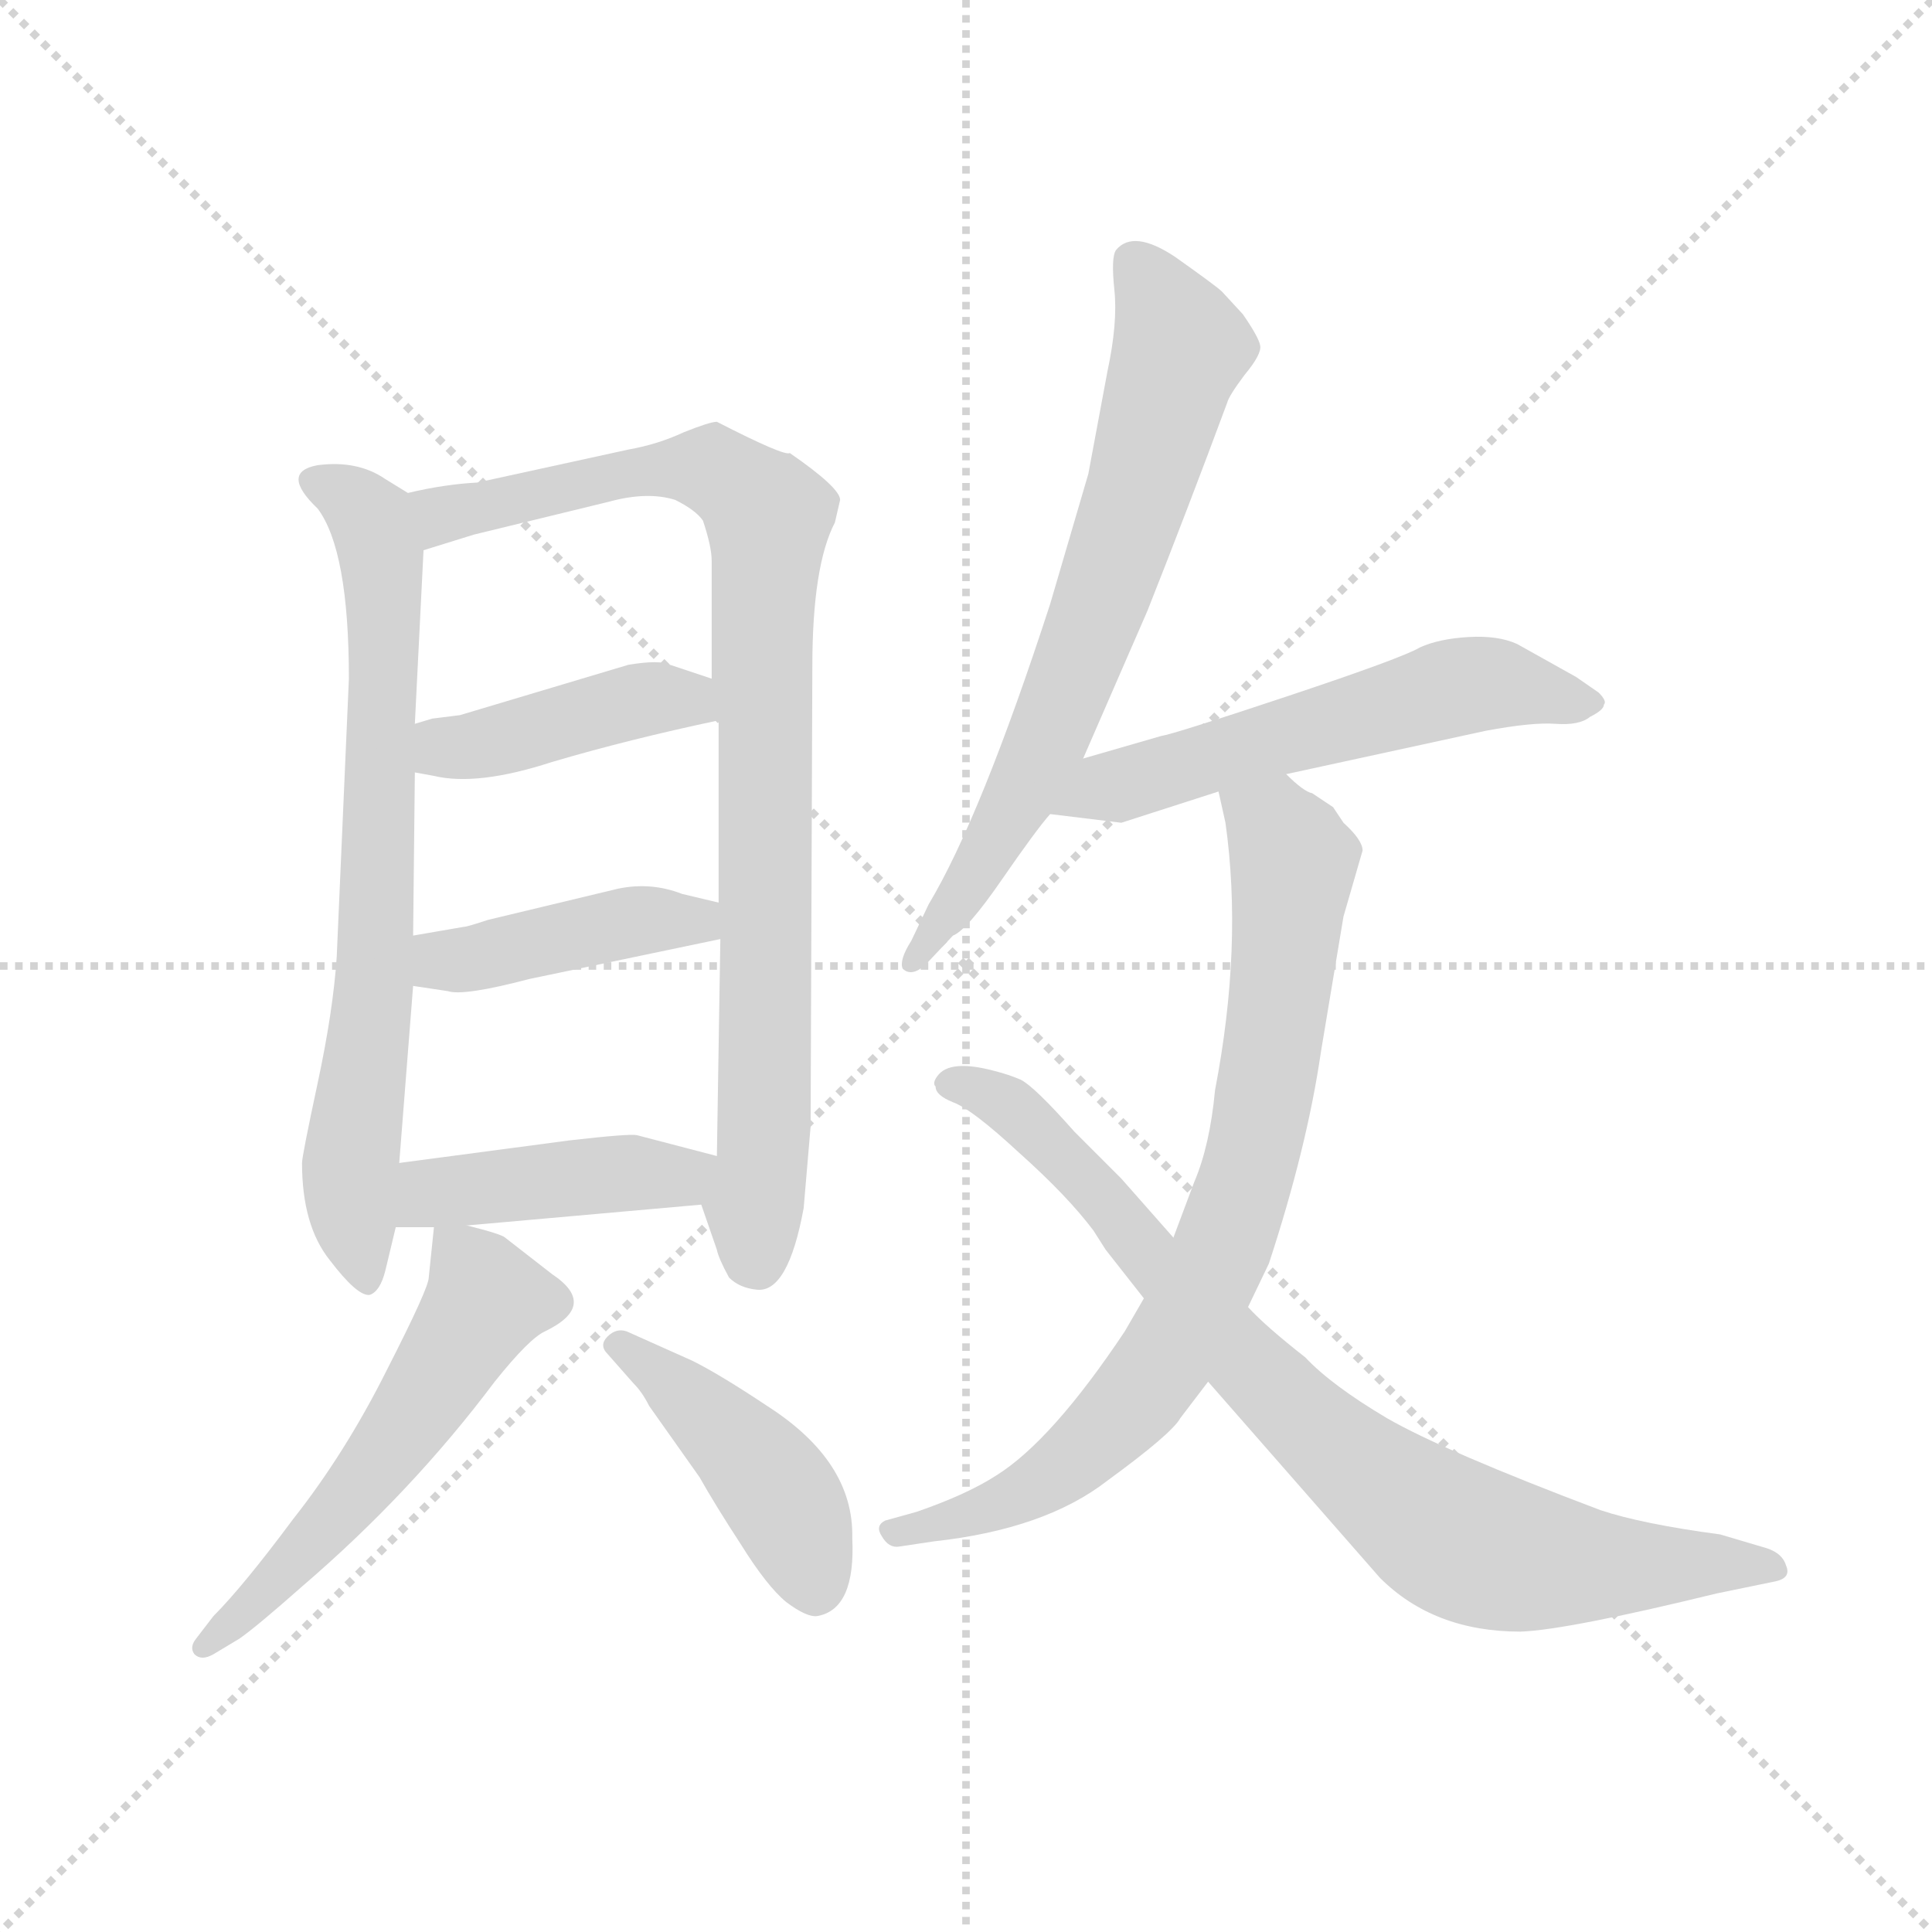 <svg version="1.1" viewBox="0 0 1024 1024" xmlns="http://www.w3.org/2000/svg">
  <g stroke="lightgray" stroke-dasharray="1,1" stroke-width="1" transform="scale(4, 4)">
    <line x1="0" y1="0" x2="256" y2="256"></line>
    <line x1="256" y1="0" x2="0" y2="256"></line>
    <line x1="128" y1="0" x2="128" y2="256"></line>
    <line x1="0" y1="128" x2="256" y2="128"></line>
  </g>
  <g transform="scale(0.92, -0.92) translate(60, -850)">
    <style type="text/css">
      
        @keyframes keyframes0 {
          from {
            stroke: blue;
            stroke-dashoffset: 733;
            stroke-width: 128;
          }
          70% {
            animation-timing-function: step-end;
            stroke: blue;
            stroke-dashoffset: 0;
            stroke-width: 128;
          }
          to {
            stroke: black;
            stroke-width: 1024;
          }
        }
        #make-me-a-hanzi-animation-0 {
          animation: keyframes0 0.847s both;
          animation-delay: 0s;
          animation-timing-function: linear;
        }
      
        @keyframes keyframes1 {
          from {
            stroke: blue;
            stroke-dashoffset: 900;
            stroke-width: 128;
          }
          75% {
            animation-timing-function: step-end;
            stroke: blue;
            stroke-dashoffset: 0;
            stroke-width: 128;
          }
          to {
            stroke: black;
            stroke-width: 1024;
          }
        }
        #make-me-a-hanzi-animation-1 {
          animation: keyframes1 0.982s both;
          animation-delay: 0.847s;
          animation-timing-function: linear;
        }
      
        @keyframes keyframes2 {
          from {
            stroke: blue;
            stroke-dashoffset: 422;
            stroke-width: 128;
          }
          58% {
            animation-timing-function: step-end;
            stroke: blue;
            stroke-dashoffset: 0;
            stroke-width: 128;
          }
          to {
            stroke: black;
            stroke-width: 1024;
          }
        }
        #make-me-a-hanzi-animation-2 {
          animation: keyframes2 0.593s both;
          animation-delay: 1.829s;
          animation-timing-function: linear;
        }
      
        @keyframes keyframes3 {
          from {
            stroke: blue;
            stroke-dashoffset: 425;
            stroke-width: 128;
          }
          58% {
            animation-timing-function: step-end;
            stroke: blue;
            stroke-dashoffset: 0;
            stroke-width: 128;
          }
          to {
            stroke: black;
            stroke-width: 1024;
          }
        }
        #make-me-a-hanzi-animation-3 {
          animation: keyframes3 0.596s both;
          animation-delay: 2.422s;
          animation-timing-function: linear;
        }
      
        @keyframes keyframes4 {
          from {
            stroke: blue;
            stroke-dashoffset: 434;
            stroke-width: 128;
          }
          59% {
            animation-timing-function: step-end;
            stroke: blue;
            stroke-dashoffset: 0;
            stroke-width: 128;
          }
          to {
            stroke: black;
            stroke-width: 1024;
          }
        }
        #make-me-a-hanzi-animation-4 {
          animation: keyframes4 0.603s both;
          animation-delay: 3.018s;
          animation-timing-function: linear;
        }
      
        @keyframes keyframes5 {
          from {
            stroke: blue;
            stroke-dashoffset: 557;
            stroke-width: 128;
          }
          64% {
            animation-timing-function: step-end;
            stroke: blue;
            stroke-dashoffset: 0;
            stroke-width: 128;
          }
          to {
            stroke: black;
            stroke-width: 1024;
          }
        }
        #make-me-a-hanzi-animation-5 {
          animation: keyframes5 0.703s both;
          animation-delay: 3.621s;
          animation-timing-function: linear;
        }
      
        @keyframes keyframes6 {
          from {
            stroke: blue;
            stroke-dashoffset: 441;
            stroke-width: 128;
          }
          59% {
            animation-timing-function: step-end;
            stroke: blue;
            stroke-dashoffset: 0;
            stroke-width: 128;
          }
          to {
            stroke: black;
            stroke-width: 1024;
          }
        }
        #make-me-a-hanzi-animation-6 {
          animation: keyframes6 0.609s both;
          animation-delay: 4.325s;
          animation-timing-function: linear;
        }
      
        @keyframes keyframes7 {
          from {
            stroke: blue;
            stroke-dashoffset: 703;
            stroke-width: 128;
          }
          70% {
            animation-timing-function: step-end;
            stroke: blue;
            stroke-dashoffset: 0;
            stroke-width: 128;
          }
          to {
            stroke: black;
            stroke-width: 1024;
          }
        }
        #make-me-a-hanzi-animation-7 {
          animation: keyframes7 0.822s both;
          animation-delay: 4.934s;
          animation-timing-function: linear;
        }
      
        @keyframes keyframes8 {
          from {
            stroke: blue;
            stroke-dashoffset: 572;
            stroke-width: 128;
          }
          65% {
            animation-timing-function: step-end;
            stroke: blue;
            stroke-dashoffset: 0;
            stroke-width: 128;
          }
          to {
            stroke: black;
            stroke-width: 1024;
          }
        }
        #make-me-a-hanzi-animation-8 {
          animation: keyframes8 0.715s both;
          animation-delay: 5.756s;
          animation-timing-function: linear;
        }
      
        @keyframes keyframes9 {
          from {
            stroke: blue;
            stroke-dashoffset: 796;
            stroke-width: 128;
          }
          72% {
            animation-timing-function: step-end;
            stroke: blue;
            stroke-dashoffset: 0;
            stroke-width: 128;
          }
          to {
            stroke: black;
            stroke-width: 1024;
          }
        }
        #make-me-a-hanzi-animation-9 {
          animation: keyframes9 0.898s both;
          animation-delay: 6.471s;
          animation-timing-function: linear;
        }
      
        @keyframes keyframes10 {
          from {
            stroke: blue;
            stroke-dashoffset: 833;
            stroke-width: 128;
          }
          73% {
            animation-timing-function: step-end;
            stroke: blue;
            stroke-dashoffset: 0;
            stroke-width: 128;
          }
          to {
            stroke: black;
            stroke-width: 1024;
          }
        }
        #make-me-a-hanzi-animation-10 {
          animation: keyframes10 0.928s both;
          animation-delay: 7.369s;
          animation-timing-function: linear;
        }
      
    </style>
    
      <path d="M 175 566 L 162 574 Q 146 585 123 582 Q 101 578 123 557 Q 141 533 141 459 L 134 299 Q 132 268 123 226 Q 114 184 114 180 Q 114 144 130 124 Q 146 103 153 104 Q 159 106 162 118 L 168 143 L 170 180 L 178 282 L 178 311 L 179 405 L 179 433 L 184 533 C 185 560 185 560 175 566 Z" fill="lightgray"></path>
    
      <path d="M 421 549 L 424 562 Q 424 569 395 589 Q 392 587 353 607 Q 349 607 334 601 Q 319 594 302 591 L 215 572 Q 196 571 175 566 C 146 560 155 524 184 533 L 213 542 L 291 561 Q 313 567 329 562 Q 341 556 345 550 Q 350 535 350 527 L 350 459 L 354 435 L 354 330 L 355 309 L 353 184 C 353 154 336 180 344 156 L 353 130 Q 354 125 360 114 Q 366 108 376 107 Q 394 105 403 154 L 407 201 L 408 466 Q 408 524 421 549 Z" fill="lightgray"></path>
    
      <path d="M 179 405 L 190 403 Q 215 397 258 411 Q 302 424 354 435 C 383 441 378 450 350 459 L 326 467 Q 320 470 302 467 L 205 438 L 189 436 L 179 433 C 150 424 149 410 179 405 Z" fill="lightgray"></path>
    
      <path d="M 178 282 L 198 279 Q 207 276 245 286 L 355 309 C 384 315 383 323 354 330 L 333 335 Q 315 342 296 338 L 221 320 Q 209 316 207 316 L 178 311 C 148 306 148 286 178 282 Z" fill="lightgray"></path>
    
      <path d="M 168 143 L 190 143 L 209 144 L 344 156 C 374 159 382 176 353 184 L 307 196 Q 303 197 268 193 L 170 180 C 140 176 138 143 168 143 Z" fill="lightgray"></path>
    
      <path d="M 190 143 L 187 114 Q 187 108 163 61 Q 139 13 109 -25 Q 80 -64 63 -81 L 53 -94 Q 49 -99 52 -103 Q 56 -107 63 -103 L 78 -94 Q 88 -87 114 -64 Q 177 -10 225 54 Q 245 79 254 83 Q 285 98 258 116 L 231 137 Q 229 139 209 144 C 191 149 191 149 190 143 Z" fill="lightgray"></path>
    
      <path d="M 290 70 L 305 53 Q 310 48 314 40 L 343 -1 Q 352 -17 367 -40 Q 382 -64 393 -73 Q 405 -82 411 -81 Q 433 -77 431 -36 Q 432 8 382 40 Q 355 58 339 66 L 301 83 Q 295 85 290 80 Q 285 75 290 70 Z" fill="lightgray"></path>
    
      <path d="M 564 413 L 601 498 Q 624 556 647 618 Q 648 622 657 634 Q 667 646 666 651 Q 665 656 656 669 L 644 682 Q 641 685 617 702 Q 593 718 583 706 Q 580 702 582 683 Q 584 664 578 636 L 567 577 L 545 502 Q 505 379 475 329 L 465 308 Q 458 297 460 292 Q 465 287 473 294 L 489 311 Q 497 314 517 343 Q 537 372 545 381 L 564 413 Z" fill="lightgray"></path>
    
      <path d="M 609 426 L 564 413 C 535 405 515 385 545 381 L 586 376 L 642 394 L 681 404 L 796 429 Q 823 434 836 433 Q 850 432 856 437 Q 864 441 864 444 Q 866 446 861 451 L 848 460 L 814 479 Q 803 484 786 483 Q 769 482 758 477 Q 748 471 682 449 Q 616 427 609 426 Z" fill="lightgray"></path>
    
      <path d="M 642 394 L 646 376 Q 656 305 640 222 Q 637 190 628 169 L 616 137 L 599 102 L 588 83 Q 546 20 514 0 Q 497 -11 468 -21 L 450 -26 Q 444 -29 448 -35 Q 452 -42 458 -41 L 478 -38 Q 542 -31 578 -3 Q 615 24 620 33 L 636 54 L 659 97 L 671 122 Q 693 189 701 244 L 714 322 L 725 360 Q 725 366 714 376 L 708 385 L 696 393 Q 691 394 681 404 C 657 422 635 423 642 394 Z" fill="lightgray"></path>
    
      <path d="M 616 137 L 586 171 L 559 198 Q 536 224 528 228 Q 521 231 513 233 Q 487 240 480 230 Q 477 226 479 224 Q 479 219 489 215 Q 500 211 527 186 Q 555 161 570 141 L 577 130 L 599 102 L 636 54 L 735 -59 Q 766 -90 816 -90 Q 843 -89 929 -68 L 963 -61 Q 972 -59 969 -52 Q 967 -45 958 -42 L 931 -34 Q 886 -28 862 -20 Q 772 14 739 33 Q 707 52 692 68 Q 669 86 659 97 L 616 137 Z" fill="lightgray"></path>
    
    
      <clipPath id="make-me-a-hanzi-clip-0">
        <path d="M 175 566 L 162 574 Q 146 585 123 582 Q 101 578 123 557 Q 141 533 141 459 L 134 299 Q 132 268 123 226 Q 114 184 114 180 Q 114 144 130 124 Q 146 103 153 104 Q 159 106 162 118 L 168 143 L 170 180 L 178 282 L 178 311 L 179 405 L 179 433 L 184 533 C 185 560 185 560 175 566 Z"></path>
      </clipPath>
      <path clip-path="url(#make-me-a-hanzi-clip-0)" d="M 124 570 L 154 551 L 161 513 L 156 289 L 142 179 L 151 112" fill="none" id="make-me-a-hanzi-animation-0" stroke-dasharray="605 1210" stroke-linecap="round"></path>
    
      <clipPath id="make-me-a-hanzi-clip-1">
        <path d="M 421 549 L 424 562 Q 424 569 395 589 Q 392 587 353 607 Q 349 607 334 601 Q 319 594 302 591 L 215 572 Q 196 571 175 566 C 146 560 155 524 184 533 L 213 542 L 291 561 Q 313 567 329 562 Q 341 556 345 550 Q 350 535 350 527 L 350 459 L 354 435 L 354 330 L 355 309 L 353 184 C 353 154 336 180 344 156 L 353 130 Q 354 125 360 114 Q 366 108 376 107 Q 394 105 403 154 L 407 201 L 408 466 Q 408 524 421 549 Z"></path>
      </clipPath>
      <path clip-path="url(#make-me-a-hanzi-clip-1)" d="M 183 562 L 194 553 L 336 581 L 354 579 L 382 553 L 376 124" fill="none" id="make-me-a-hanzi-animation-1" stroke-dasharray="772 1544" stroke-linecap="round"></path>
    
      <clipPath id="make-me-a-hanzi-clip-2">
        <path d="M 179 405 L 190 403 Q 215 397 258 411 Q 302 424 354 435 C 383 441 378 450 350 459 L 326 467 Q 320 470 302 467 L 205 438 L 189 436 L 179 433 C 150 424 149 410 179 405 Z"></path>
      </clipPath>
      <path clip-path="url(#make-me-a-hanzi-clip-2)" d="M 186 412 L 312 447 L 336 447 L 345 440" fill="none" id="make-me-a-hanzi-animation-2" stroke-dasharray="294 588" stroke-linecap="round"></path>
    
      <clipPath id="make-me-a-hanzi-clip-3">
        <path d="M 178 282 L 198 279 Q 207 276 245 286 L 355 309 C 384 315 383 323 354 330 L 333 335 Q 315 342 296 338 L 221 320 Q 209 316 207 316 L 178 311 C 148 306 148 286 178 282 Z"></path>
      </clipPath>
      <path clip-path="url(#make-me-a-hanzi-clip-3)" d="M 184 289 L 195 296 L 293 317 L 335 320 L 347 314" fill="none" id="make-me-a-hanzi-animation-3" stroke-dasharray="297 594" stroke-linecap="round"></path>
    
      <clipPath id="make-me-a-hanzi-clip-4">
        <path d="M 168 143 L 190 143 L 209 144 L 344 156 C 374 159 382 176 353 184 L 307 196 Q 303 197 268 193 L 170 180 C 140 176 138 143 168 143 Z"></path>
      </clipPath>
      <path clip-path="url(#make-me-a-hanzi-clip-4)" d="M 174 149 L 188 163 L 310 175 L 331 172 L 344 179" fill="none" id="make-me-a-hanzi-animation-4" stroke-dasharray="306 612" stroke-linecap="round"></path>
    
      <clipPath id="make-me-a-hanzi-clip-5">
        <path d="M 190 143 L 187 114 Q 187 108 163 61 Q 139 13 109 -25 Q 80 -64 63 -81 L 53 -94 Q 49 -99 52 -103 Q 56 -107 63 -103 L 78 -94 Q 88 -87 114 -64 Q 177 -10 225 54 Q 245 79 254 83 Q 285 98 258 116 L 231 137 Q 229 139 209 144 C 191 149 191 149 190 143 Z"></path>
      </clipPath>
      <path clip-path="url(#make-me-a-hanzi-clip-5)" d="M 195 135 L 217 110 L 218 97 L 149 -5 L 99 -63 L 58 -99" fill="none" id="make-me-a-hanzi-animation-5" stroke-dasharray="429 858" stroke-linecap="round"></path>
    
      <clipPath id="make-me-a-hanzi-clip-6">
        <path d="M 290 70 L 305 53 Q 310 48 314 40 L 343 -1 Q 352 -17 367 -40 Q 382 -64 393 -73 Q 405 -82 411 -81 Q 433 -77 431 -36 Q 432 8 382 40 Q 355 58 339 66 L 301 83 Q 295 85 290 80 Q 285 75 290 70 Z"></path>
      </clipPath>
      <path clip-path="url(#make-me-a-hanzi-clip-6)" d="M 297 75 L 326 54 L 388 -9 L 410 -66" fill="none" id="make-me-a-hanzi-animation-6" stroke-dasharray="313 626" stroke-linecap="round"></path>
    
      <clipPath id="make-me-a-hanzi-clip-7">
        <path d="M 564 413 L 601 498 Q 624 556 647 618 Q 648 622 657 634 Q 667 646 666 651 Q 665 656 656 669 L 644 682 Q 641 685 617 702 Q 593 718 583 706 Q 580 702 582 683 Q 584 664 578 636 L 567 577 L 545 502 Q 505 379 475 329 L 465 308 Q 458 297 460 292 Q 465 287 473 294 L 489 311 Q 497 314 517 343 Q 537 372 545 381 L 564 413 Z"></path>
      </clipPath>
      <path clip-path="url(#make-me-a-hanzi-clip-7)" d="M 592 700 L 620 650 L 592 554 L 536 408 L 501 342 L 466 295" fill="none" id="make-me-a-hanzi-animation-7" stroke-dasharray="575 1150" stroke-linecap="round"></path>
    
      <clipPath id="make-me-a-hanzi-clip-8">
        <path d="M 609 426 L 564 413 C 535 405 515 385 545 381 L 586 376 L 642 394 L 681 404 L 796 429 Q 823 434 836 433 Q 850 432 856 437 Q 864 441 864 444 Q 866 446 861 451 L 848 460 L 814 479 Q 803 484 786 483 Q 769 482 758 477 Q 748 471 682 449 Q 616 427 609 426 Z"></path>
      </clipPath>
      <path clip-path="url(#make-me-a-hanzi-clip-8)" d="M 552 384 L 577 397 L 782 455 L 856 445" fill="none" id="make-me-a-hanzi-animation-8" stroke-dasharray="444 888" stroke-linecap="round"></path>
    
      <clipPath id="make-me-a-hanzi-clip-9">
        <path d="M 642 394 L 646 376 Q 656 305 640 222 Q 637 190 628 169 L 616 137 L 599 102 L 588 83 Q 546 20 514 0 Q 497 -11 468 -21 L 450 -26 Q 444 -29 448 -35 Q 452 -42 458 -41 L 478 -38 Q 542 -31 578 -3 Q 615 24 620 33 L 636 54 L 659 97 L 671 122 Q 693 189 701 244 L 714 322 L 725 360 Q 725 366 714 376 L 708 385 L 696 393 Q 691 394 681 404 C 657 422 635 423 642 394 Z"></path>
      </clipPath>
      <path clip-path="url(#make-me-a-hanzi-clip-9)" d="M 650 391 L 679 367 L 685 351 L 665 200 L 643 128 L 610 65 L 573 21 L 516 -17 L 457 -32" fill="none" id="make-me-a-hanzi-animation-9" stroke-dasharray="668 1336" stroke-linecap="round"></path>
    
      <clipPath id="make-me-a-hanzi-clip-10">
        <path d="M 616 137 L 586 171 L 559 198 Q 536 224 528 228 Q 521 231 513 233 Q 487 240 480 230 Q 477 226 479 224 Q 479 219 489 215 Q 500 211 527 186 Q 555 161 570 141 L 577 130 L 599 102 L 636 54 L 735 -59 Q 766 -90 816 -90 Q 843 -89 929 -68 L 963 -61 Q 972 -59 969 -52 Q 967 -45 958 -42 L 931 -34 Q 886 -28 862 -20 Q 772 14 739 33 Q 707 52 692 68 Q 669 86 659 97 L 616 137 Z"></path>
      </clipPath>
      <path clip-path="url(#make-me-a-hanzi-clip-10)" d="M 488 226 L 522 213 L 542 196 L 691 32 L 769 -31 L 823 -49 L 959 -52" fill="none" id="make-me-a-hanzi-animation-10" stroke-dasharray="705 1410" stroke-linecap="round"></path>
    
  </g>
</svg>